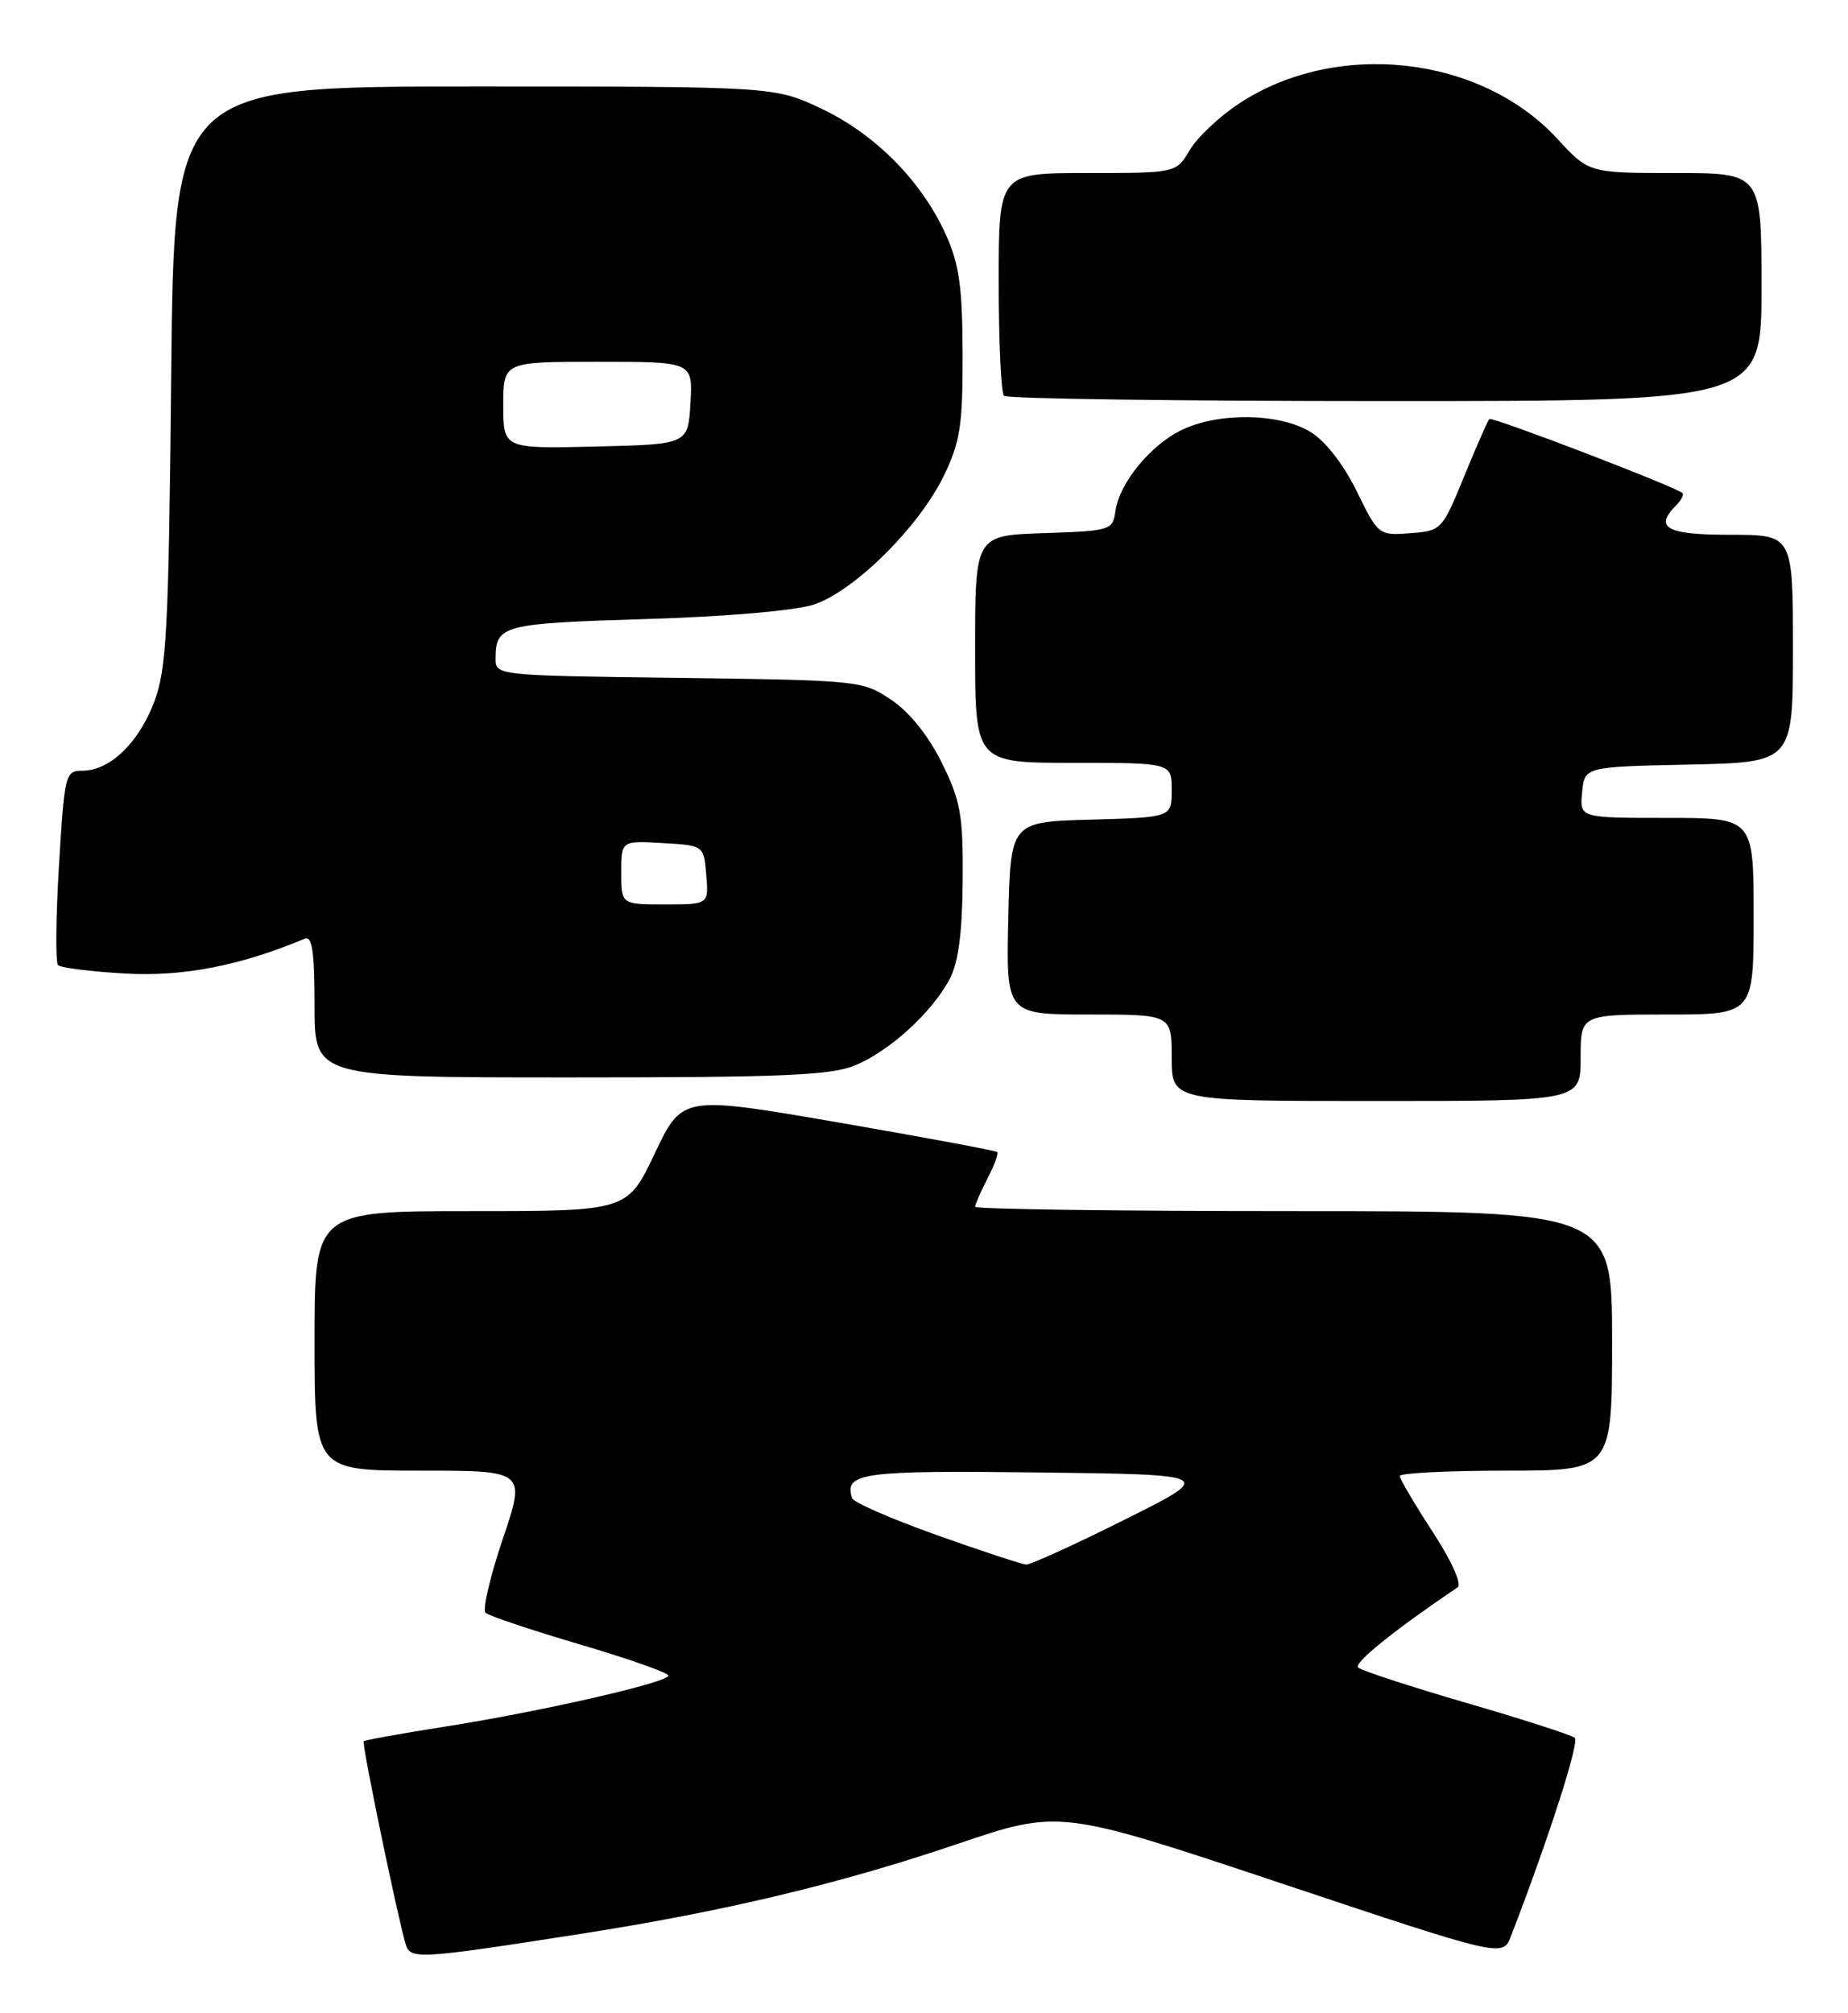 <?xml version="1.0" encoding="UTF-8" standalone="no"?>
<!DOCTYPE svg PUBLIC "-//W3C//DTD SVG 1.1//EN" "http://www.w3.org/Graphics/SVG/1.1/DTD/svg11.dtd" >
<svg xmlns="http://www.w3.org/2000/svg" xmlns:xlink="http://www.w3.org/1999/xlink" version="1.1" viewBox="0 0 235 256">
 <g >
 <path fill="currentColor"
d=" M 73.91 245.89 C 91.97 243.07 106.75 239.55 121.62 234.51 C 134.73 230.06 134.73 230.06 162.91 239.47 C 191.10 248.88 191.10 248.88 192.14 246.19 C 196.90 233.88 200.88 221.50 200.26 220.97 C 199.84 220.62 193.65 218.62 186.50 216.54 C 179.35 214.46 173.15 212.43 172.72 212.04 C 172.09 211.47 177.18 207.37 185.36 201.83 C 185.93 201.45 184.59 198.48 182.17 194.76 C 179.88 191.24 178.00 188.05 178.00 187.68 C 178.00 187.31 184.07 187.00 191.50 187.00 C 205.00 187.00 205.00 187.00 205.00 170.50 C 205.00 154.00 205.00 154.00 164.50 154.00 C 142.22 154.00 124.00 153.75 124.00 153.45 C 124.00 153.15 124.71 151.53 125.57 149.86 C 126.44 148.18 127.00 146.67 126.82 146.49 C 126.64 146.31 117.55 144.62 106.63 142.73 C 86.76 139.31 86.76 139.31 83.27 146.65 C 79.78 154.00 79.78 154.00 59.89 154.00 C 40.00 154.00 40.00 154.00 40.00 170.50 C 40.00 187.00 40.00 187.00 53.44 187.00 C 66.87 187.00 66.87 187.00 63.93 195.70 C 62.32 200.48 61.33 204.70 61.75 205.08 C 62.16 205.46 67.56 207.27 73.75 209.10 C 79.94 210.92 85.00 212.71 85.00 213.06 C 85.00 213.93 68.65 217.66 56.52 219.56 C 51.03 220.42 46.41 221.26 46.25 221.41 C 45.98 221.69 50.55 243.77 51.59 247.22 C 52.19 249.18 53.14 249.13 73.91 245.89 Z  M 201.00 134.50 C 201.00 129.00 201.00 129.00 212.00 129.00 C 223.00 129.00 223.00 129.00 223.00 116.50 C 223.00 104.00 223.00 104.00 211.94 104.00 C 200.87 104.00 200.87 104.00 201.19 100.75 C 201.50 97.50 201.50 97.50 214.75 97.22 C 228.00 96.94 228.00 96.94 228.00 82.47 C 228.00 68.00 228.00 68.00 220.00 68.00 C 211.89 68.00 210.29 67.11 213.18 64.22 C 213.83 63.57 214.17 62.87 213.93 62.68 C 212.89 61.82 189.72 52.94 189.39 53.28 C 189.19 53.48 187.75 56.76 186.19 60.57 C 183.39 67.41 183.30 67.50 179.32 67.80 C 175.32 68.10 175.26 68.05 172.53 62.47 C 170.84 59.03 168.55 56.09 166.64 54.92 C 162.72 52.53 155.06 52.40 150.34 54.64 C 146.32 56.55 142.33 61.42 141.84 65.00 C 141.51 67.42 141.23 67.51 132.75 67.79 C 124.00 68.08 124.00 68.08 124.00 82.54 C 124.00 97.00 124.00 97.00 136.50 97.00 C 149.00 97.00 149.00 97.00 149.00 100.47 C 149.00 103.93 149.00 103.93 138.75 104.22 C 128.50 104.50 128.50 104.50 128.22 116.75 C 127.94 129.00 127.94 129.00 138.47 129.00 C 149.00 129.00 149.00 129.00 149.00 134.50 C 149.00 140.00 149.00 140.00 175.00 140.00 C 201.00 140.00 201.00 140.00 201.00 134.50 Z  M 108.78 135.45 C 113.16 133.62 118.52 128.72 120.76 124.50 C 121.87 122.40 122.37 118.65 122.42 112.00 C 122.48 103.60 122.17 101.86 119.77 97.00 C 118.07 93.56 115.67 90.56 113.35 89.00 C 109.71 86.54 109.32 86.50 86.33 86.20 C 63.05 85.90 63.00 85.89 63.02 83.70 C 63.04 79.49 63.90 79.27 82.00 78.72 C 92.34 78.41 101.14 77.65 103.50 76.87 C 108.62 75.18 116.87 67.00 120.02 60.50 C 122.11 56.17 122.43 54.09 122.41 45.00 C 122.39 36.55 121.98 33.60 120.30 29.88 C 117.25 23.08 111.34 17.09 104.50 13.84 C 98.50 11.00 98.50 11.00 60.32 11.00 C 22.13 11.00 22.13 11.00 21.77 47.75 C 21.45 80.10 21.19 85.07 19.61 89.25 C 17.63 94.48 13.96 98.00 10.48 98.00 C 8.30 98.00 8.20 98.43 7.50 110.05 C 7.10 116.68 7.05 122.38 7.38 122.72 C 7.72 123.06 11.56 123.54 15.91 123.79 C 23.26 124.21 30.55 122.80 38.75 119.36 C 39.70 118.96 40.00 121.04 40.00 127.92 C 40.00 137.00 40.00 137.00 72.53 137.00 C 99.66 137.00 105.68 136.74 108.78 135.45 Z  M 224.00 36.50 C 224.00 22.00 224.00 22.00 213.02 22.00 C 202.04 22.00 202.04 22.00 198.00 17.61 C 188.23 7.02 169.88 5.01 157.53 13.19 C 155.04 14.84 152.23 17.49 151.29 19.09 C 149.57 22.00 149.57 22.00 138.28 22.00 C 127.00 22.00 127.00 22.00 127.00 35.83 C 127.00 43.44 127.30 49.97 127.67 50.33 C 128.03 50.70 149.86 51.00 176.17 51.00 C 224.00 51.00 224.00 51.00 224.00 36.50 Z  M 119.08 195.18 C 113.35 193.14 108.52 191.03 108.35 190.49 C 107.32 187.27 109.55 186.96 132.07 187.23 C 154.50 187.50 154.50 187.50 143.00 193.24 C 136.68 196.40 131.05 198.96 130.50 198.94 C 129.95 198.91 124.81 197.22 119.08 195.18 Z  M 79.00 110.95 C 79.00 106.90 79.00 106.90 84.25 107.20 C 89.50 107.50 89.50 107.50 89.81 111.25 C 90.12 115.00 90.12 115.00 84.56 115.00 C 79.00 115.00 79.00 115.00 79.00 110.95 Z  M 64.00 51.53 C 64.00 46.00 64.00 46.00 76.05 46.00 C 88.10 46.00 88.10 46.00 87.80 51.25 C 87.50 56.50 87.50 56.50 75.75 56.78 C 64.00 57.06 64.00 57.06 64.00 51.53 Z "/>
</g>
</svg>